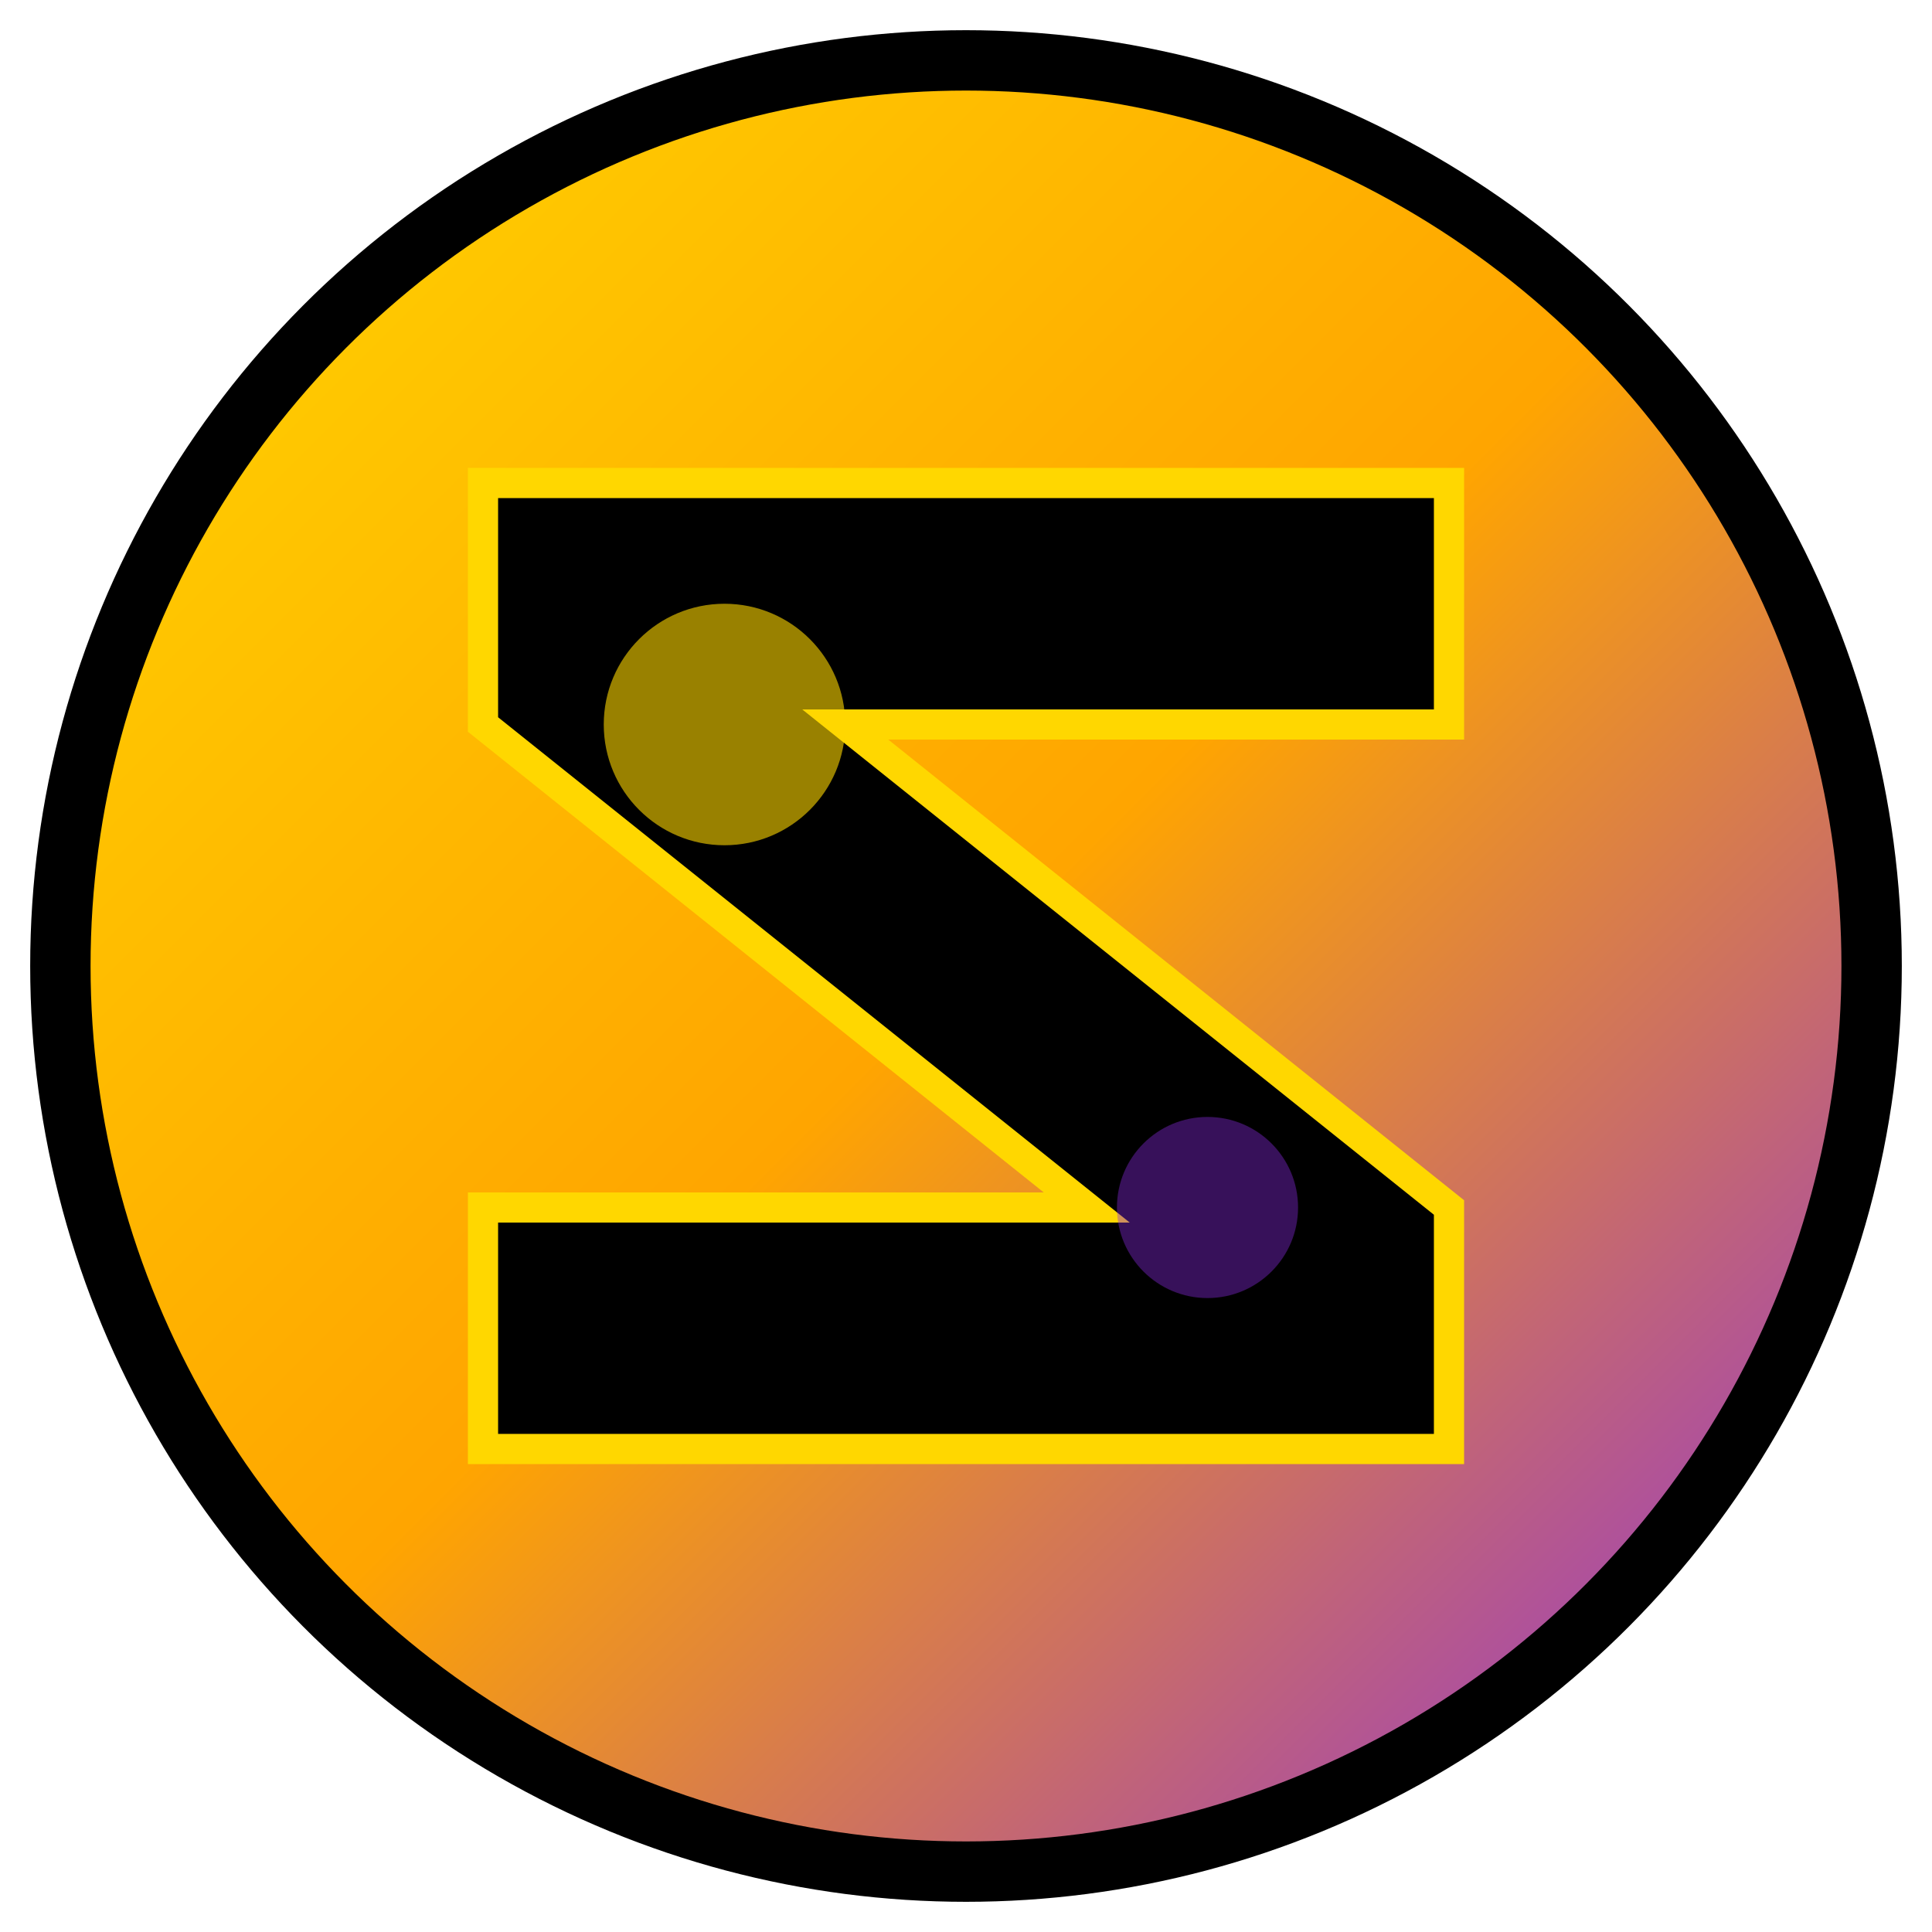 <svg xmlns="http://www.w3.org/2000/svg" viewBox="0 0 32 32" width="32" height="32">
  <defs>
    <linearGradient id="grad1" x1="0%" y1="0%" x2="100%" y2="100%">
      <stop offset="0%" style="stop-color:#FFD700;stop-opacity:1" />
      <stop offset="50%" style="stop-color:#FFA500;stop-opacity:1" />
      <stop offset="100%" style="stop-color:#8A2BE2;stop-opacity:1" />
    </linearGradient>
  </defs>
  
  <!-- Fondo circular -->
  <circle cx="16" cy="16" r="15" fill="url(#grad1)" stroke="#000" stroke-width="1"/>
  
  <!-- Letra Z estilizada -->
  <path d="M8 8 L24 8 L24 12 L14 12 L24 20 L24 24 L8 24 L8 20 L18 20 L8 12 Z" 
        fill="#000" 
        stroke="#FFD700" 
        stroke-width="0.5"/>
  
  <!-- Efectos de brillo -->
  <circle cx="12" cy="12" r="2" fill="#FFD700" opacity="0.6"/>
  <circle cx="20" cy="20" r="1.5" fill="#8A2BE2" opacity="0.4"/>
</svg>
